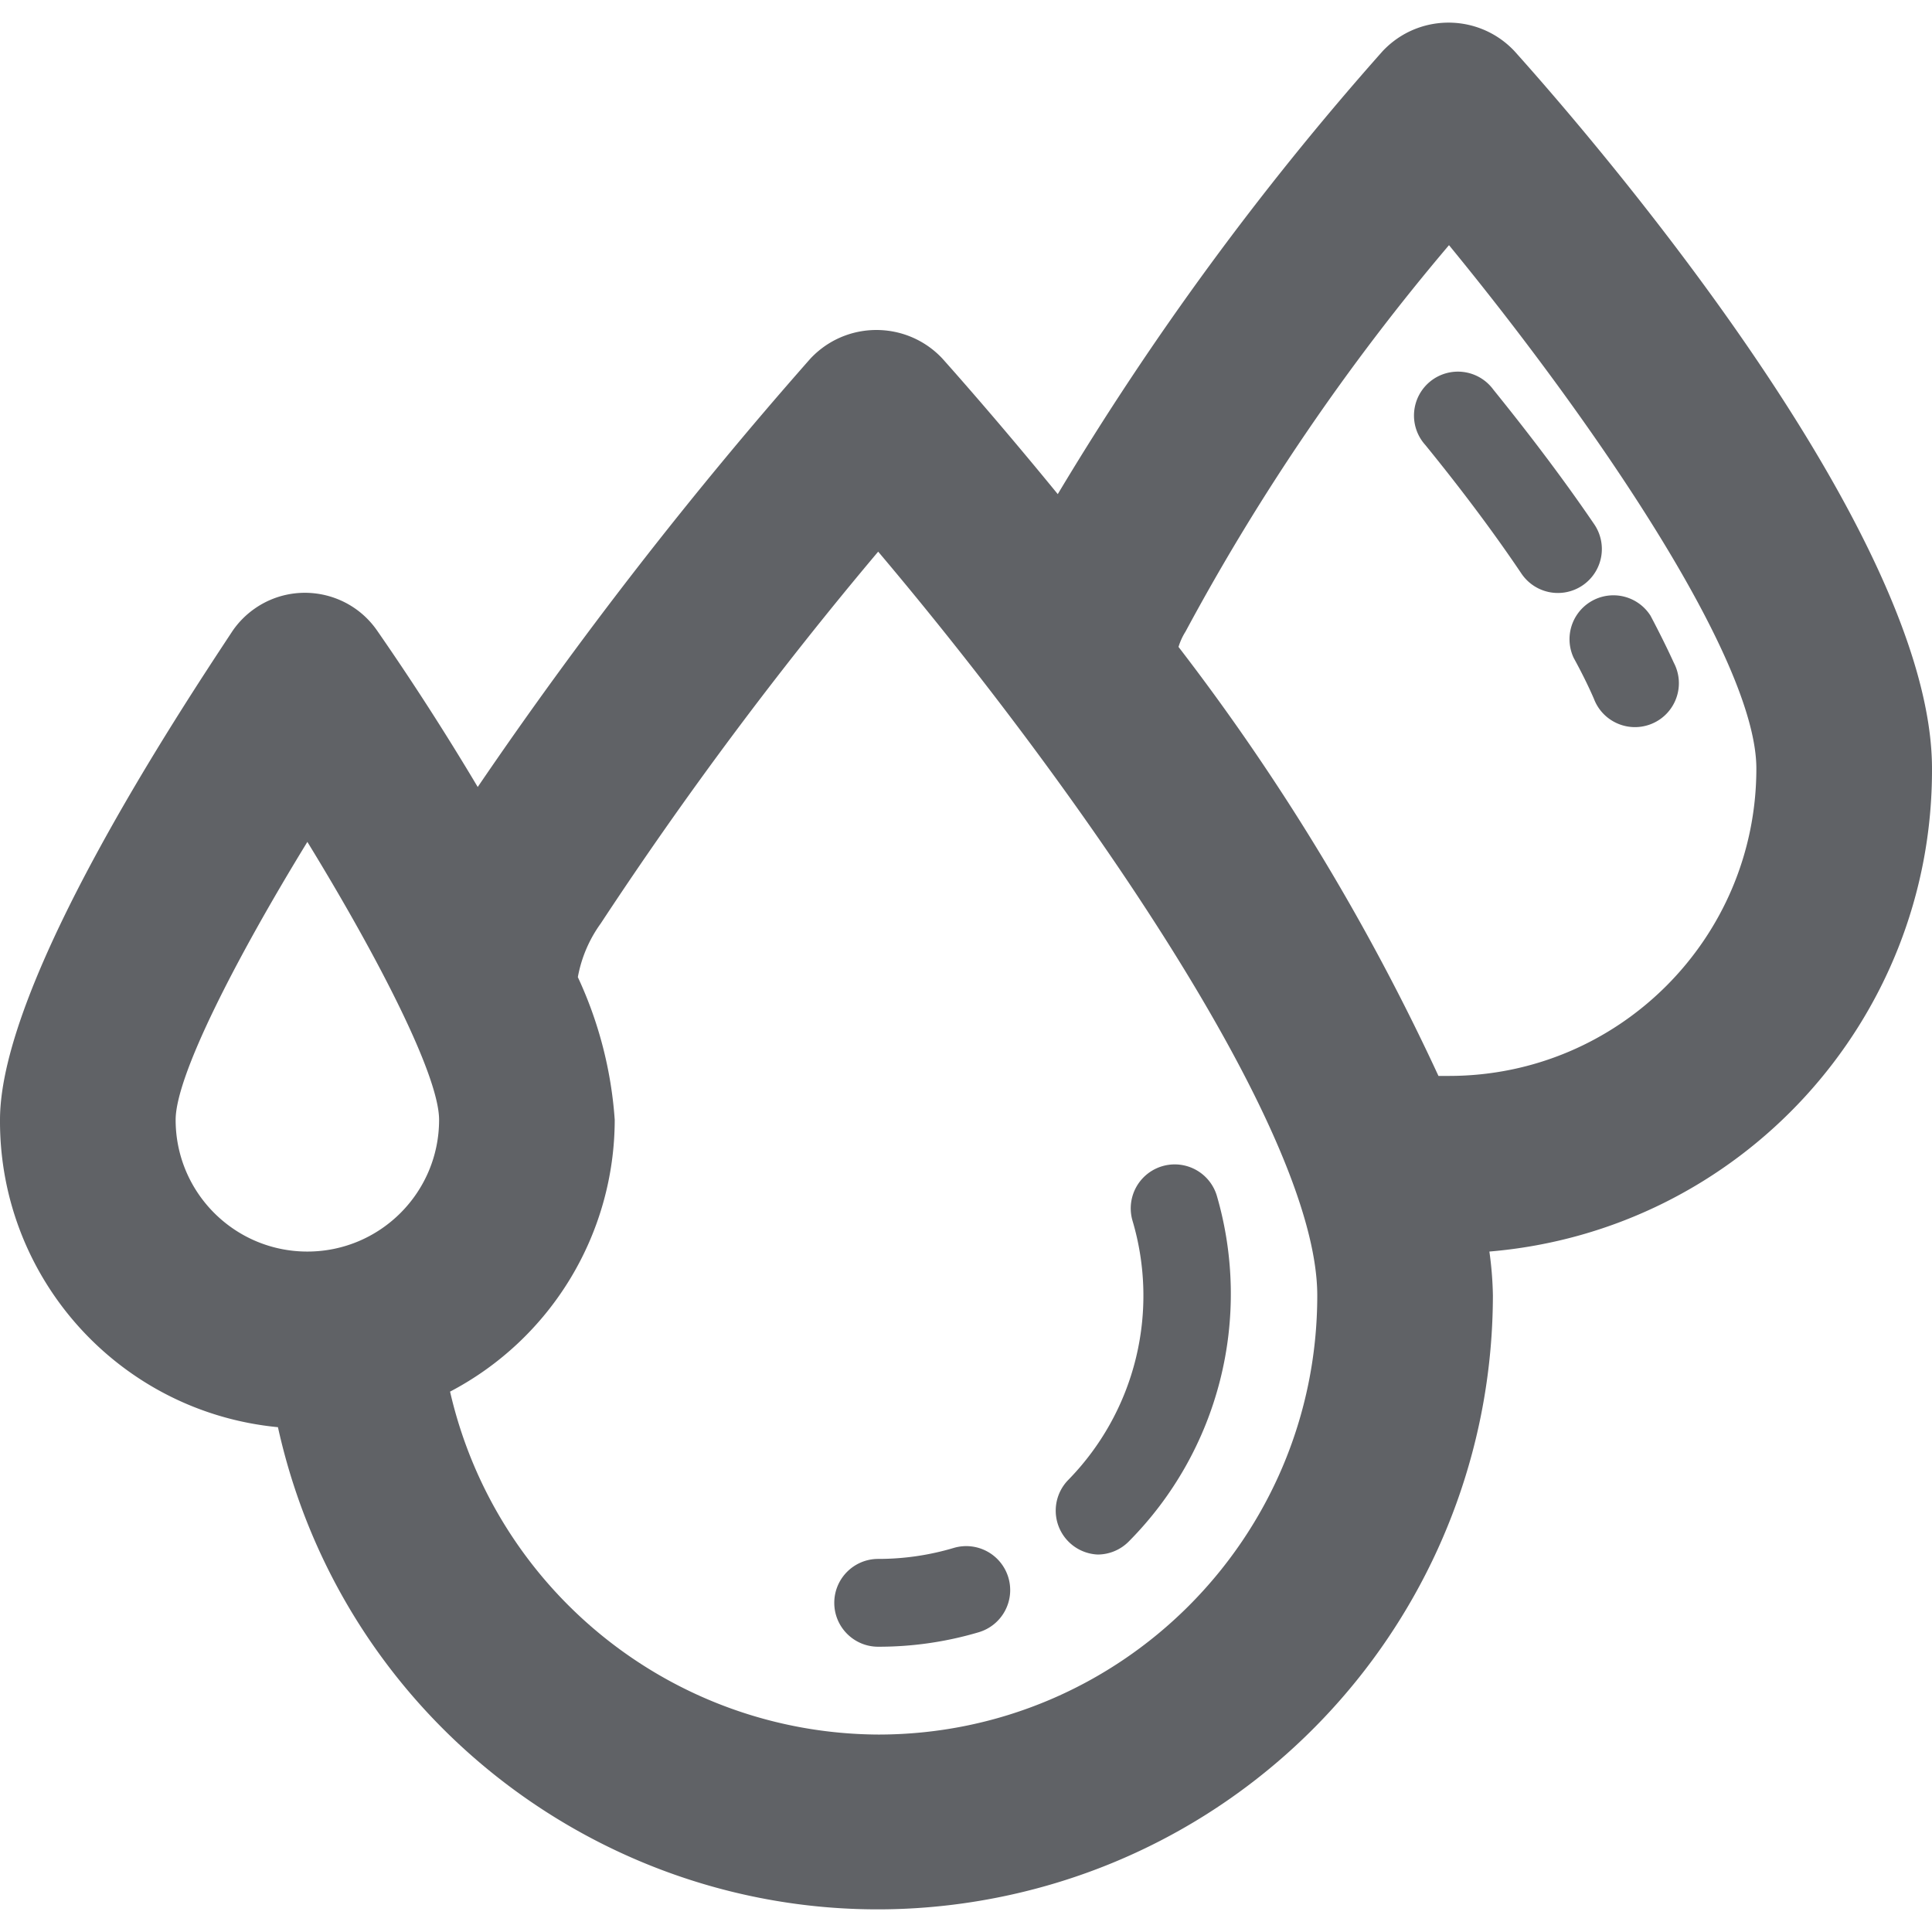 <svg version="1.1" fill="#606266" xmlns="http://www.w3.org/2000/svg" x="0" y="0" viewBox="0 0 375.468 375.468" xml:space="preserve">
  <path d="M375.467 149.363c0-46.592-67.584-124.331-81.152-139.435-6.654-7.069-17.779-7.406-24.849-.751-.258.243-.509.493-.751.751a571.747 571.747 0 00-63.147 86.101c-11.093-13.568-19.627-23.211-22.443-26.368-6.654-7.069-17.779-7.406-24.849-.751-.258.243-.509.493-.751.751a842.043 842.043 0 00-64.683 83.285 520.086 520.086 0 00-19.541-30.379c-5.361-7.753-15.992-9.691-23.744-4.33a17.07 17.07 0 00-4.33 4.33C34.987 138.098 0 190.834 0 217.628c-.142 30.88 23.277 56.778 54.016 59.733 14.241 64.424 78.011 105.106 142.436 90.866 54.655-12.081 93.595-60.491 93.681-116.466a69.42 69.42 0 00-.683-8.533c48.754-4.09 86.189-44.941 86.017-93.865zM59.734 243.23c-14.138 0-25.6-11.462-25.6-25.6 0-8.533 11.691-31.317 25.6-54.016 13.909 22.699 25.6 45.483 25.6 54.016 0 14.138-11.462 25.6-25.6 25.6zm110.933 93.866c-39.838-.219-74.29-27.816-83.2-66.645a59.733 59.733 0 0032-52.821 78.491 78.491 0 00-7.168-27.733 25.605 25.605 0 014.437-10.411 764.323 764.323 0 0153.931-72.277C208.043 151.412 256 219.252 256 251.764c.001 47.127-38.204 85.332-85.333 85.332zm110.934-128h-2.048a438.327 438.327 0 00-50.517-83.371 12.227 12.227 0 011.365-2.987 432.89 432.89 0 0151.2-75.093c27.989 34.133 59.733 80.384 59.733 101.717 0 32.991-26.744 59.734-59.733 59.734z"/>
  <path d="M325.724 129.757a8.594 8.594 0 00-.432-.959c-1.365-2.987-2.901-6.059-4.523-9.131a8.533 8.533 0 00-14.934 8.192c1.451 2.645 2.816 5.376 3.925 7.936 1.667 4.408 6.592 6.63 11 4.962s6.631-6.592 4.964-11zM309.846 101.917c-7.083-10.411-14.592-19.968-19.627-26.197a8.534 8.534 0 10-13.227 10.752c4.864 5.973 12.032 15.104 18.688 25.003a8.544 8.544 0 0011.861 2.304 8.544 8.544 0 002.305-11.862zM195.969 306.589a8.546 8.546 0 00-10.624-5.76 51.19 51.19 0 01-14.677 2.133c-4.713 0-8.533 3.82-8.533 8.533s3.82 8.533 8.533 8.533a68.256 68.256 0 0019.541-2.816 8.544 8.544 0 005.76-10.623zM236.459 232.307a8.546 8.546 0 00-16.384 4.864 51.2 51.2 0 01-12.459 50.432 8.535 8.535 0 005.717 14.507 8.533 8.533 0 006.059-2.56 68.266 68.266 0 0017.067-67.243z"/>
</svg>
